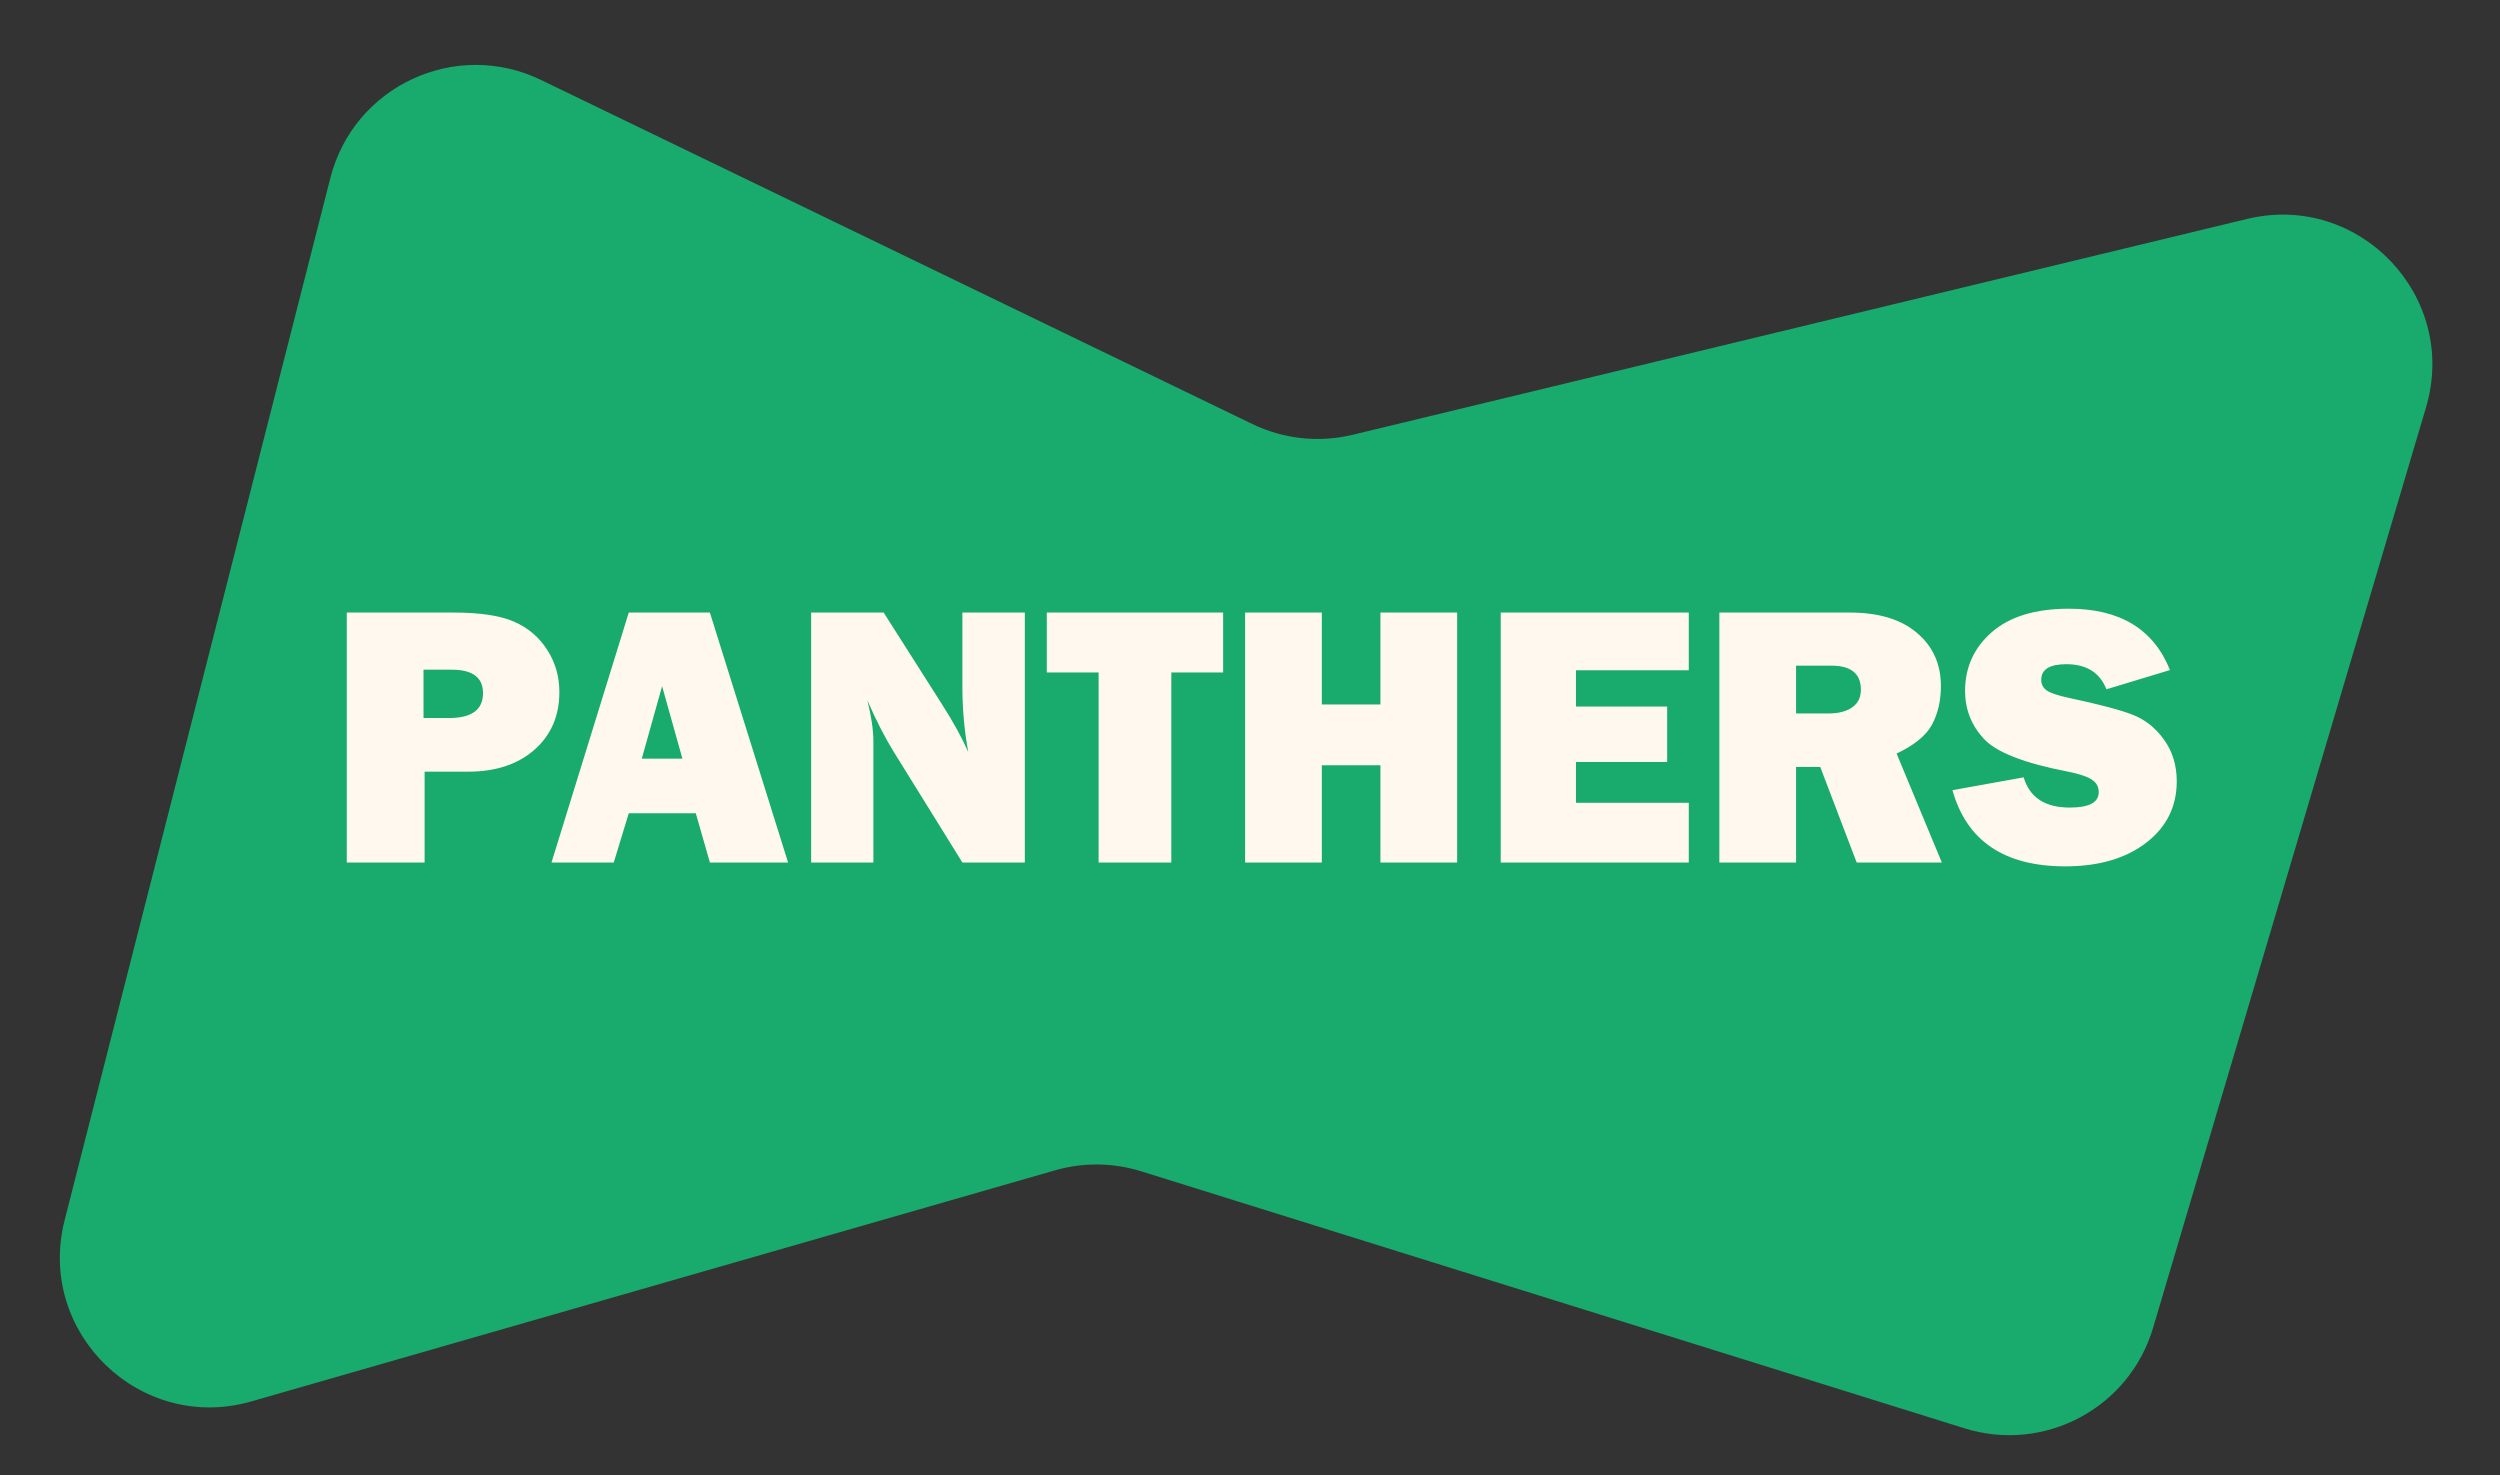 <svg width="200" height="118" viewBox="0 0 200 118" fill="none" xmlns="http://www.w3.org/2000/svg">
<rect x="0" y="0" width="200" height="118" fill="#333333" stroke="none"/>
<path d="M26.429 14.235C28.304 6.88 36.45 3.092 43.282 6.397L100.18 33.919C102.68 35.129 105.522 35.433 108.221 34.782L179.761 17.516C188.748 15.347 196.709 23.729 194.081 32.593L172.247 106.224C170.344 112.642 163.557 116.262 157.166 114.267L91.296 93.704C89.055 93.004 86.659 92.977 84.404 93.626L20.115 112.111C11.206 114.673 2.881 106.596 5.171 97.614L26.429 14.235Z" fill="#19AB6D"/>
<path d="M33.969 61.734V69H27.743V49.005H36.283C38.412 49.005 40.028 49.249 41.132 49.737C42.245 50.226 43.124 50.973 43.769 51.978C44.423 52.984 44.75 54.112 44.75 55.362C44.75 57.267 44.086 58.805 42.758 59.977C41.43 61.148 39.657 61.734 37.44 61.734H33.969ZM33.881 57.442H35.932C37.738 57.442 38.642 56.778 38.642 55.45C38.642 54.2 37.807 53.575 36.137 53.575H33.881V57.442ZM56.791 69L55.663 65.06H50.302L49.101 69H44.12L50.302 49.005H56.791L63.046 69H56.791ZM51.342 60.694H54.594L52.968 54.894L51.342 60.694ZM81.986 69H76.991L71.513 60.167C70.81 59.034 70.102 57.657 69.389 56.036C69.711 57.325 69.872 58.419 69.872 59.317V69H64.892V49.005H70.692L75.351 56.329C76.278 57.784 76.981 59.063 77.46 60.167C77.147 58.458 76.991 56.71 76.991 54.923V49.005H81.986V69ZM93.705 53.795V69H87.89V53.795H83.744V49.005H97.851V53.795H93.705ZM116.571 49.005V69H110.434V61.222H105.746V69H99.608V49.005H105.746V56.358H110.434V49.005H116.571ZM135.102 64.225V69H120.058V49.005H135.102V53.619H126.078V56.52H133.373V60.958H126.078V64.225H135.102ZM155.346 69H148.534L145.619 61.353H143.686V69H137.548V49.005H147.992C150.297 49.005 152.084 49.547 153.354 50.631C154.633 51.705 155.272 53.126 155.272 54.894C155.272 56.046 155.038 57.066 154.569 57.955C154.101 58.834 153.153 59.61 151.728 60.284L155.346 69ZM143.686 57.076H146.308C147.079 57.076 147.699 56.915 148.168 56.593C148.637 56.27 148.871 55.797 148.871 55.172C148.871 53.893 148.085 53.253 146.513 53.253H143.686V57.076ZM156.195 63.214L161.894 62.188C162.372 63.8 163.603 64.606 165.585 64.606C167.128 64.606 167.899 64.195 167.899 63.375C167.899 62.945 167.719 62.613 167.357 62.379C167.006 62.135 166.371 61.92 165.453 61.734C161.947 61.06 159.696 60.182 158.7 59.098C157.704 58.014 157.206 56.739 157.206 55.274C157.206 53.39 157.919 51.822 159.345 50.572C160.78 49.322 162.841 48.697 165.526 48.697C169.599 48.697 172.289 50.333 173.598 53.605L168.515 55.143C167.987 53.805 166.918 53.136 165.307 53.136C163.969 53.136 163.3 53.551 163.3 54.381C163.3 54.752 163.451 55.04 163.754 55.245C164.057 55.45 164.643 55.645 165.512 55.831C167.904 56.339 169.604 56.788 170.609 57.179C171.615 57.569 172.455 58.238 173.129 59.185C173.803 60.123 174.14 61.231 174.14 62.511C174.14 64.532 173.319 66.173 171.679 67.433C170.038 68.683 167.885 69.308 165.219 69.308C160.346 69.308 157.338 67.276 156.195 63.214Z" fill="#FFF8EF"/>
</svg>
